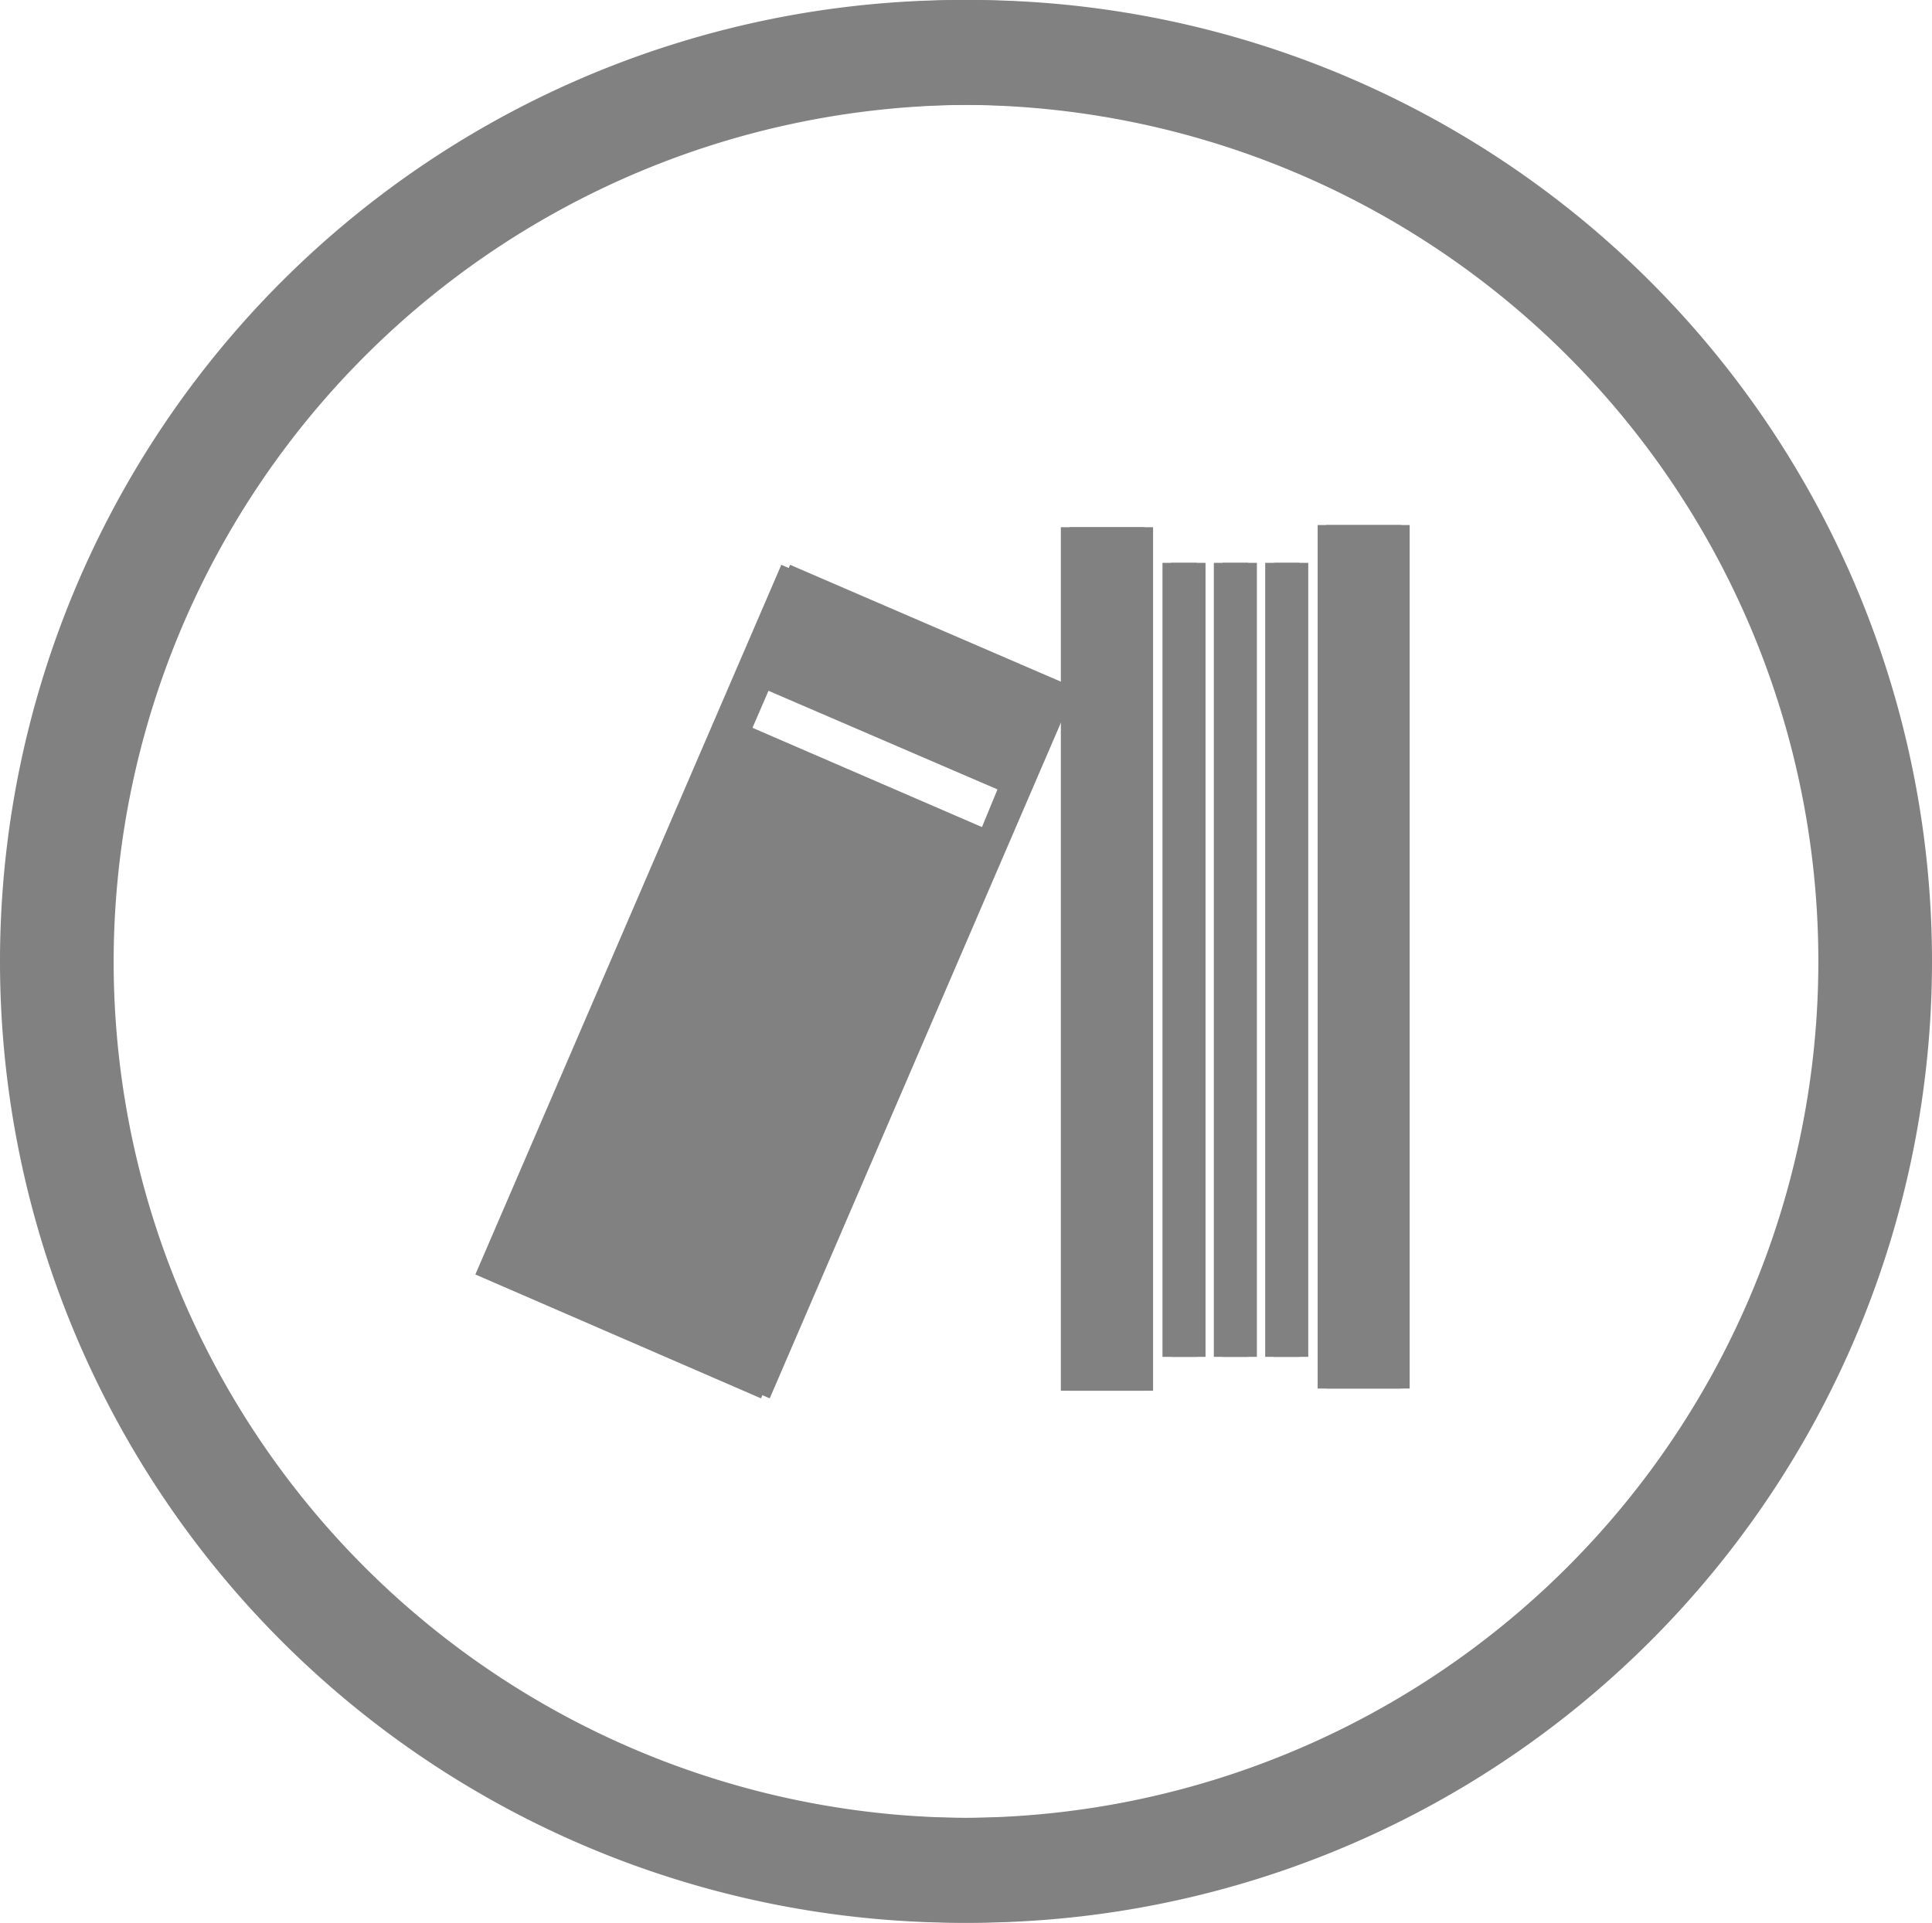 <svg xmlns="http://www.w3.org/2000/svg" xmlns:xlink="http://www.w3.org/1999/xlink" viewBox="0 0 88.4 88"><defs><style>.cls-1{fill:none;}.cls-2{clip-path:url(#clip-path);}.cls-3{fill:#818181;}.cls-4{clip-path:url(#clip-path-2);}</style><clipPath id="clip-path" transform="translate(0)"><rect class="cls-1" width="88" height="88"/></clipPath><clipPath id="clip-path-2" transform="translate(0)"><rect class="cls-1" x="0.4" width="88" height="88"/></clipPath></defs><g id="Layer_2" data-name="Layer 2"><g id="Layer_1-2" data-name="Layer 1"><g class="cls-2"><path class="cls-3" d="M44,4.8A39.2,39.2,0,1,1,4.8,44,39.25,39.25,0,0,1,44,4.8M44,0A44,44,0,1,0,88,44,44,44,0,0,0,44,0" transform="translate(0)"/><rect class="cls-3" x="60.29" y="24.03" width="3.81" height="39.52"/><path class="cls-3" d="M48.54,24.13v7.24L35.75,25.85l-14,32.48L34.82,64,48.54,32.15v31.5h3.82V24.13ZM44.87,38,34,33.31l.8-1.85,10.84,4.67Z" transform="translate(0)"/><rect class="cls-3" x="53.19" y="25.76" width="1.57" height="36.34"/><rect class="cls-3" x="55.54" y="25.76" width="1.57" height="36.34"/><rect class="cls-3" x="57.89" y="25.76" width="1.57" height="36.34"/></g><g class="cls-4"><path class="cls-3" d="M44.4,4.8A39.2,39.2,0,1,1,5.2,44,39.25,39.25,0,0,1,44.4,4.8m0-4.8a44,44,0,1,0,44,44,44,44,0,0,0-44-44" transform="translate(0)"/><rect class="cls-3" x="60.69" y="24.03" width="3.81" height="39.52"/><path class="cls-3" d="M48.94,24.13v7.24L36.15,25.85l-14,32.48L35.22,64,48.94,32.15v31.5h3.82V24.13ZM45.27,38,34.43,33.31l.8-1.85,10.84,4.67Z" transform="translate(0)"/><rect class="cls-3" x="53.59" y="25.76" width="1.57" height="36.34"/><rect class="cls-3" x="55.94" y="25.76" width="1.57" height="36.34"/><rect class="cls-3" x="58.29" y="25.76" width="1.57" height="36.34"/></g></g></g></svg>